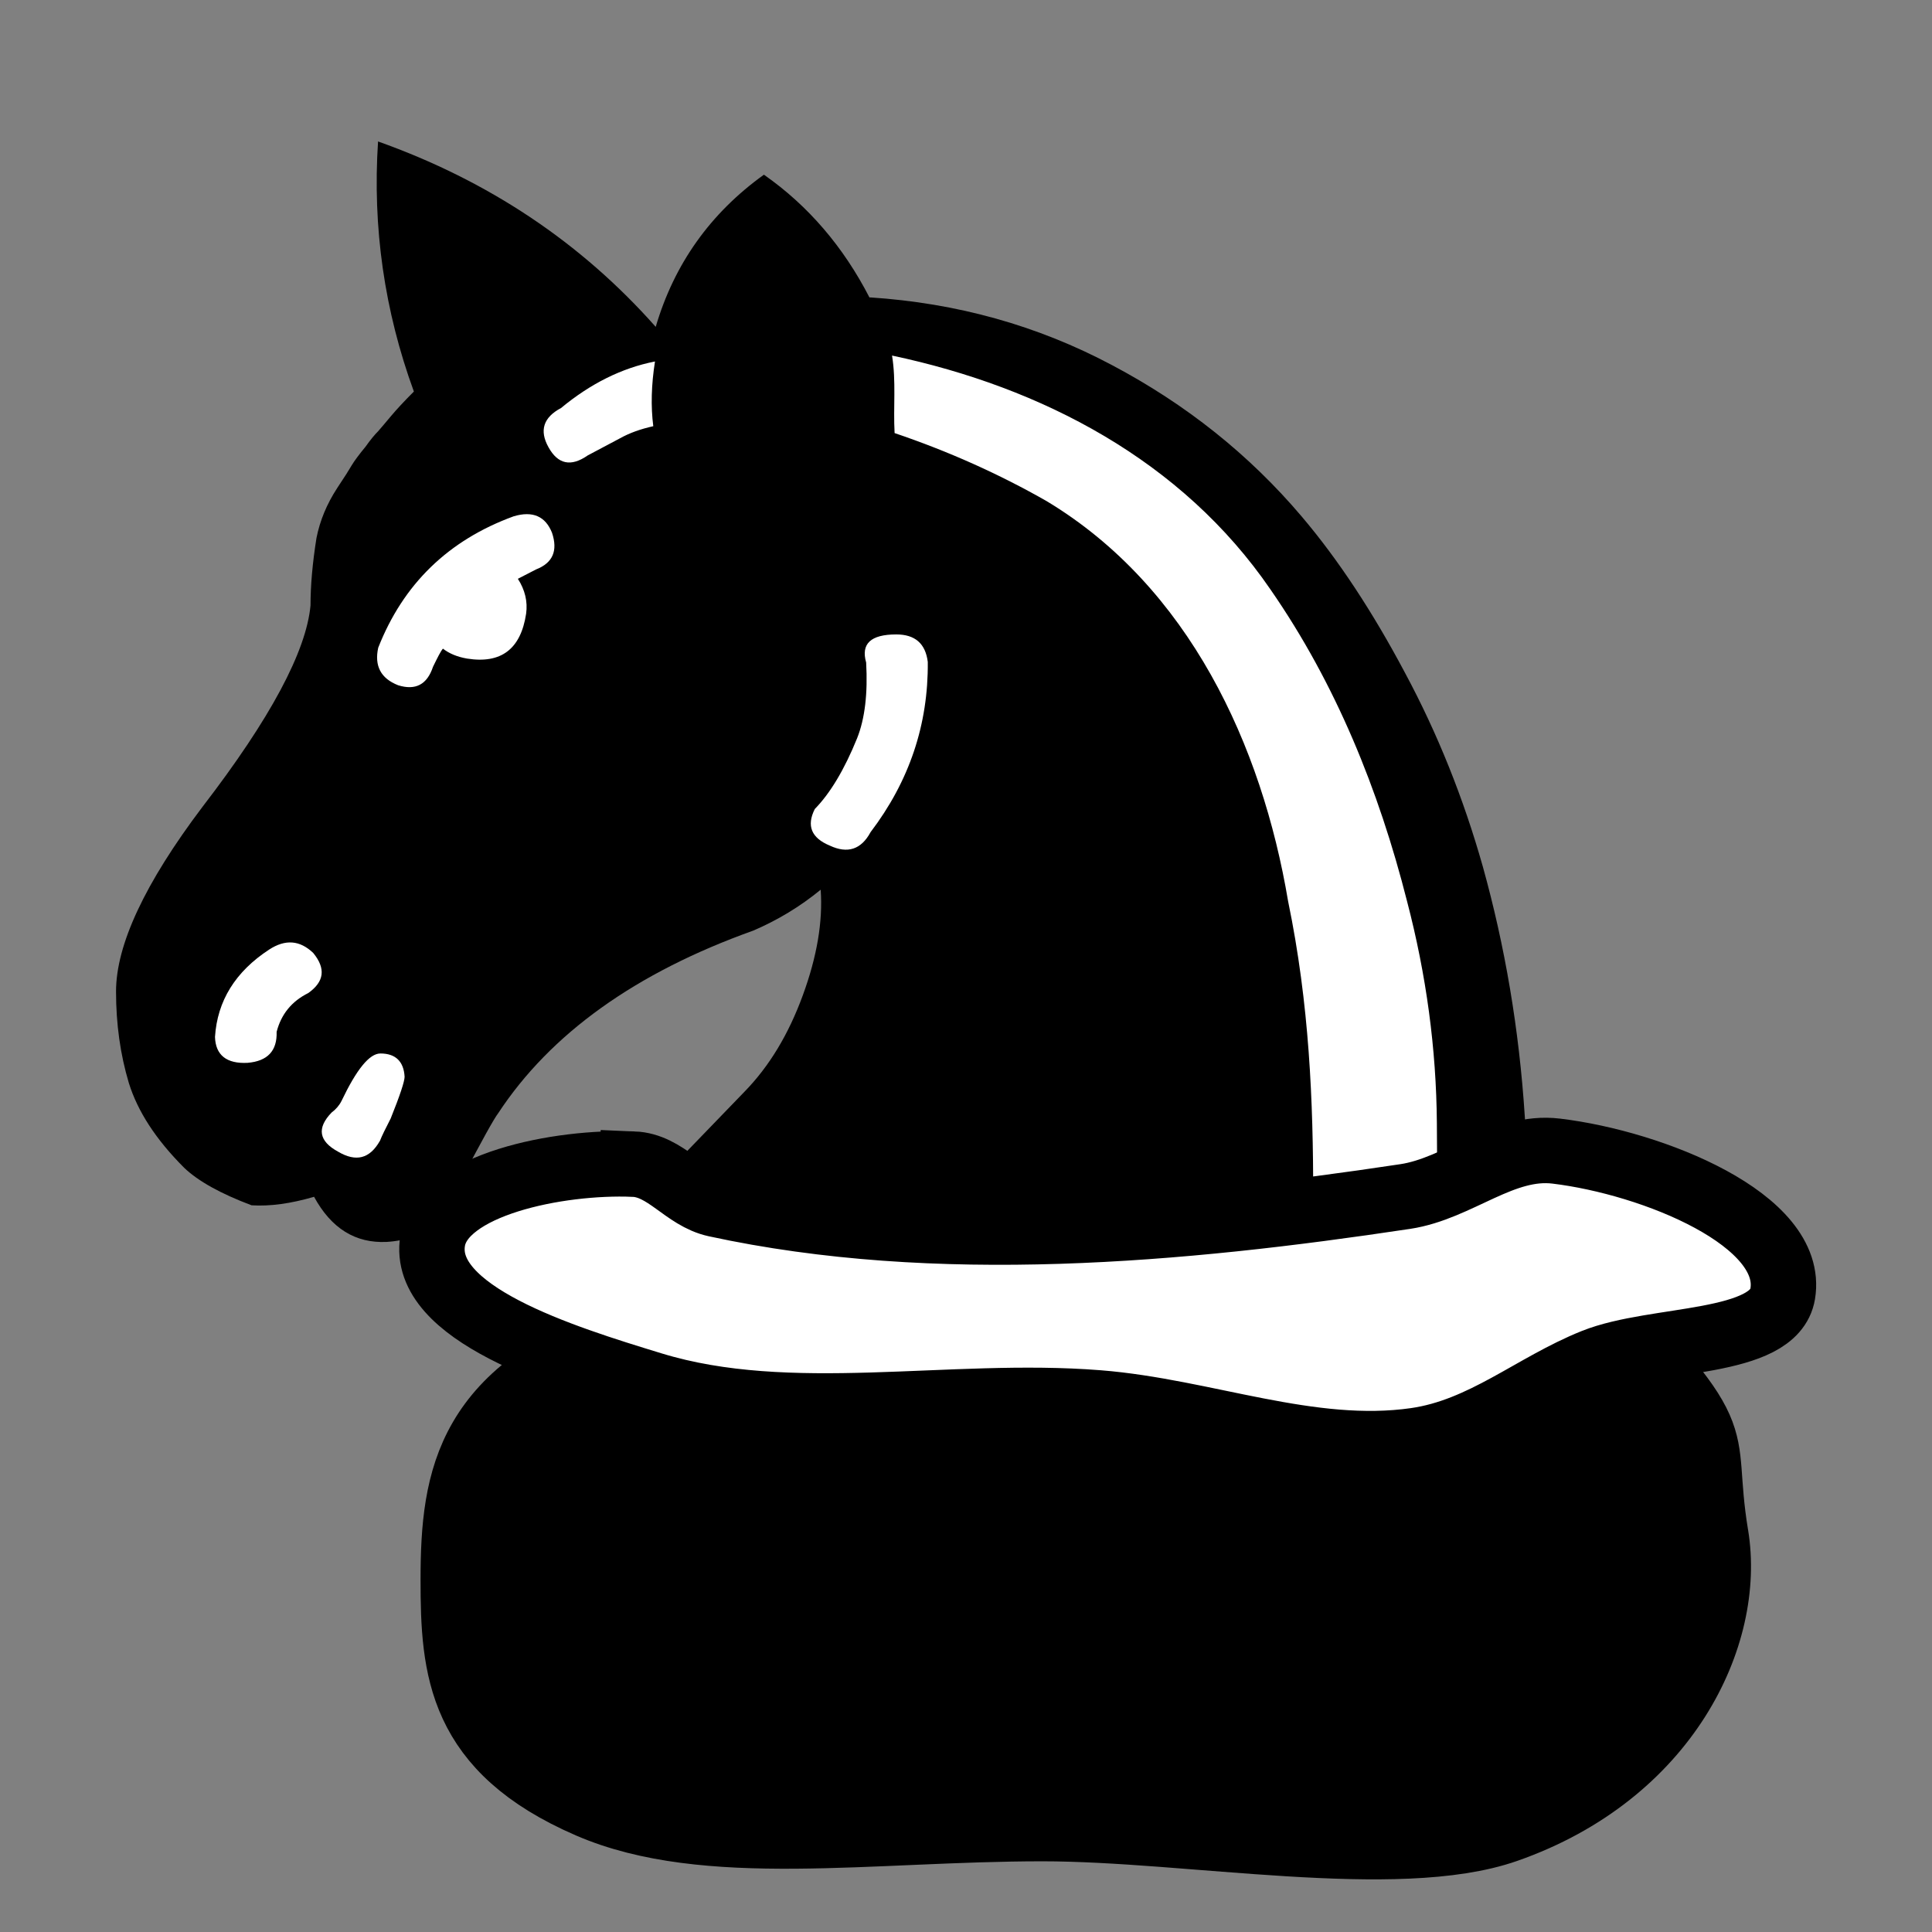 <?xml version="1.0" encoding="UTF-8" standalone="no"?>
<svg
   xmlns:dc="http://purl.org/dc/elements/1.1/"
   xmlns:cc="http://creativecommons.org/ns#"
   xmlns:rdf="http://www.w3.org/1999/02/22-rdf-syntax-ns#"
   xmlns:svg="http://www.w3.org/2000/svg"
   xmlns="http://www.w3.org/2000/svg"
   xmlns:sodipodi="http://sodipodi.sourceforge.net/DTD/sodipodi-0.dtd"
   xmlns:inkscape="http://www.inkscape.org/namespaces/inkscape"
   width="177.17"
   height="177.17"
   shape-rendering="geometricPrecision"
   image-rendering="optimizeQuality"
   fill-rule="evenodd"
   clip-rule="evenodd"
   viewBox="0 0 50 50"
   version="1.1"
   id="svg2766"
   sodipodi:docname="BlackChargingKnight.svg"
   inkscape:version="1.0.1 (3bc2e813f5, 2020-09-07)">
  <rect x="0" y="0" width="50" height="50" fill="#808080" stroke="none"/>
  <sodipodi:namedview
     pagecolor="#ffffff"
     bordercolor="#666666"
     borderopacity="1"
     objecttolerance="10"
     gridtolerance="10"
     guidetolerance="10"
     inkscape:pageopacity="0"
     inkscape:pageshadow="2"
     inkscape:window-width="3360"
     inkscape:window-height="1780"
     id="namedview2768"
     showgrid="false"
     inkscape:zoom="1.4223627"
     inkscape:cx="446.38633"
     inkscape:cy="-29.675299"
     inkscape:window-x="6708"
     inkscape:window-y="1085"
     inkscape:window-maximized="1"
     inkscape:current-layer="svg2766" />
  <defs
     id="defs2760">
    <linearGradient
       id="0"
       x1="21.253"
       y1="37.592"
       x2="77.64"
       y2="37.469"
       gradientUnits="userSpaceOnUse">
      <stop
         stop-color="#fff"
         id="stop2755" />
      <stop
         offset="1"
         stop-color="#fff"
         stop-opacity="0"
         id="stop2757" />
    </linearGradient>
  </defs>
  <path
     fill="#1f1a17"
     d="m 22.51,7.696 c 2.256,0.147 4.339,0.727 6.268,1.753 1.918,1.014 3.556,2.321 4.909,3.917 0.948,1.117 1.837,2.469 2.675,4.048 0.845,1.573 1.514,3.247 2.013,5.011 0.573,2.058 0.941,4.21 1.087,6.473 0.154,2.256 0.228,4.348 0.228,6.274 v 4.688 c 0,0 -1.117,0 -3.351,0 -2.226,0 -5.121,0 -8.687,0 h -14.438 c -0.132,0 -0.191,-0.352 -0.184,-1.051 0.007,-0.706 0.051,-1.271 0.14,-1.704 0.051,-0.345 0.191,-0.831 0.404,-1.462 0.22,-0.632 0.573,-1.396 1.08,-2.3 0.227,-0.463 0.772,-1.132 1.632,-2.013 0.867,-0.882 1.852,-1.91 2.976,-3.071 0.647,-0.661 1.146,-1.492 1.514,-2.499 0.367,-0.999 0.522,-1.91 0.463,-2.734 -0.529,0.434 -1.11,0.786 -1.744,1.058 -3.042,1.087 -5.25,2.667 -6.605,4.731 -0.103,0.132 -0.426,0.712 -0.97,1.753 -0.286,0.544 -0.536,0.918 -0.735,1.117 -0.272,0.272 -0.669,0.426 -1.183,0.456 -0.801,0.036 -1.426,-0.345 -1.874,-1.168 -0.602,0.176 -1.139,0.25 -1.617,0.22 -0.801,-0.301 -1.382,-0.625 -1.744,-0.97 -0.735,-0.735 -1.205,-1.462 -1.433,-2.197 -0.22,-0.735 -0.331,-1.521 -0.331,-2.366 0,-1.205 0.742,-2.8 2.241,-4.784 1.753,-2.278 2.682,-4.019 2.792,-5.207 0,-0.515 0.051,-1.095 0.154,-1.744 0.089,-0.449 0.265,-0.877 0.536,-1.293 0.191,-0.286 0.316,-0.485 0.375,-0.588 0.066,-0.11 0.184,-0.272 0.36,-0.485 0.125,-0.176 0.235,-0.309 0.324,-0.397 0.081,-0.095 0.191,-0.22 0.324,-0.382 0.154,-0.184 0.352,-0.397 0.602,-0.647 C 9.947,8.041 9.638,5.881 9.784,3.661 c 2.851,1.014 5.25,2.612 7.186,4.798 0.477,-1.624 1.411,-2.939 2.8,-3.938 1.146,0.801 2.058,1.867 2.734,3.182"
     id="path2762"
     style="fill:black;stroke-width:0.868" />
  <path
     fill="url(#0)"
     d="m 13.405,14.978 c 0.316,-0.161 0.47,-0.242 0.47,-0.242 0.433,-0.169 0.566,-0.485 0.411,-0.948 -0.169,-0.426 -0.5,-0.573 -0.992,-0.426 -1.69,0.617 -2.859,1.753 -3.506,3.402 -0.102,0.47 0.066,0.793 0.515,0.97 0.448,0.14 0.75,-0.015 0.903,-0.477 0.118,-0.242 0.199,-0.404 0.257,-0.47 0.161,0.125 0.367,0.213 0.625,0.257 0.877,0.14 1.389,-0.242 1.528,-1.161 0.044,-0.316 -0.03,-0.617 -0.213,-0.903 M 9.832,29.527 c 0.051,-0.132 0.147,-0.324 0.279,-0.581 0.242,-0.602 0.36,-0.962 0.36,-1.08 -0.022,-0.397 -0.235,-0.602 -0.625,-0.602 -0.286,0 -0.617,0.411 -1.007,1.227 -0.059,0.118 -0.147,0.22 -0.257,0.301 -0.39,0.404 -0.331,0.742 0.169,1.014 0.463,0.272 0.816,0.184 1.08,-0.279 m 12.696,-7.987 c 1.007,-1.323 1.499,-2.792 1.484,-4.409 -0.059,-0.477 -0.331,-0.712 -0.816,-0.712 -0.661,0 -0.918,0.242 -0.779,0.727 0.044,0.793 -0.03,1.448 -0.235,1.962 -0.331,0.816 -0.698,1.425 -1.094,1.829 -0.22,0.434 -0.089,0.75 0.39,0.948 0.456,0.213 0.808,0.103 1.051,-0.345 m -5.621,-10.51 c -0.066,-0.515 -0.051,-1.073 0.044,-1.675 -0.86,0.169 -1.668,0.573 -2.432,1.205 -0.456,0.242 -0.566,0.581 -0.324,1.014 0.242,0.441 0.581,0.515 1.014,0.213 0.301,-0.161 0.581,-0.309 0.831,-0.441 0.25,-0.14 0.536,-0.242 0.867,-0.316 m 20.177,27.297 c -0.015,0 0,-0.39 0.036,-1.168 0.114,-2.696 0.082,-5.399 0.066,-8.097 -0.015,-1.918 -0.272,-3.828 -0.772,-5.739 -0.729,-2.873 -1.843,-5.628 -3.534,-8.067 -2.286,-3.337 -5.913,-5.233 -9.794,-6.054 0.109,0.665 0.029,1.336 0.066,2.006 1.389,0.47 2.704,1.058 3.938,1.763 3.681,2.216 5.566,6.314 6.246,10.353 1.104,5.341 0.393,10.03 0.706,15.004 h 3.042 M 7.981,25.698 C 8.392,25.404 8.437,25.067 8.106,24.662 7.76,24.332 7.386,24.302 6.967,24.574 c -0.877,0.573 -1.344,1.33 -1.403,2.263 0.015,0.47 0.301,0.698 0.845,0.669 0.515,-0.044 0.765,-0.309 0.75,-0.801 0.117,-0.456 0.39,-0.793 0.823,-1.007"
     id="path2764"
     style="fill:#ffffff;stroke-width:0.868" />
  <g
     id="g9682"
     style="fill:#00ffff;stroke-width:1.892;stroke-miterlimit:4;stroke-dasharray:none"
     transform="matrix(0.895,0,0,0.895,5.426,5.486)">
    <path
       id="path9675"
       style="fill:black;fill-opacity:1;stroke:black;stroke-width:1.892;stroke-linecap:square;stroke-linejoin:round;stroke-miterlimit:4;stroke-dasharray:none;stroke-opacity:1"
       d="m 43.552,38.265 c 0.477,2.899 -1.417,6.902 -6.056,8.523 -3.162,1.105 -9.166,-0.042 -13.413,-0.042 -4.966,0 -9.735,0.794 -13.117,-0.67 -3.753,-1.625 -3.922,-3.938 -3.922,-6.521 -1e-6,-2.988 0.414,-5.54 5.234,-7.153 1.245,-0.417 0.221,-2.596 1.665,-2.863 2.156,-0.399 8.176,-0.168 10.635,-0.168 5.004,0 12.464,-1.011 14.78,1.378 4.891,5.043 3.647,4.199 4.193,7.515 z"
       sodipodi:nodetypes="sssssssssss" />
    <path
       style="fill:#ffffff;fill-opacity:1;stroke:black;stroke-width:1.892;stroke-linecap:butt;stroke-linejoin:miter;stroke-miterlimit:4;stroke-dasharray:none;stroke-opacity:1"
       d="m 12.252,27.532 c -2.164,-0.087 -5.536,0.587 -5.804,2.214 -0.346,2.103 3.752,3.371 6.349,4.165 3.991,1.22 8.615,0.185 12.897,0.525 3.079,0.245 6.135,1.525 9.177,1.088 1.959,-0.281 3.396,-1.585 5.159,-2.289 1.779,-0.711 5.202,-0.442 5.456,-1.951 0.359,-2.132 -3.742,-3.79 -6.548,-4.128 -1.546,-0.187 -2.829,1.082 -4.365,1.313 -6.519,0.983 -13.55,1.611 -19.94,0.225 -0.908,-0.197 -1.438,-1.125 -2.381,-1.163 z"
       id="path9678"
       sodipodi:nodetypes="sssssssssss" />
  </g>
</svg>
